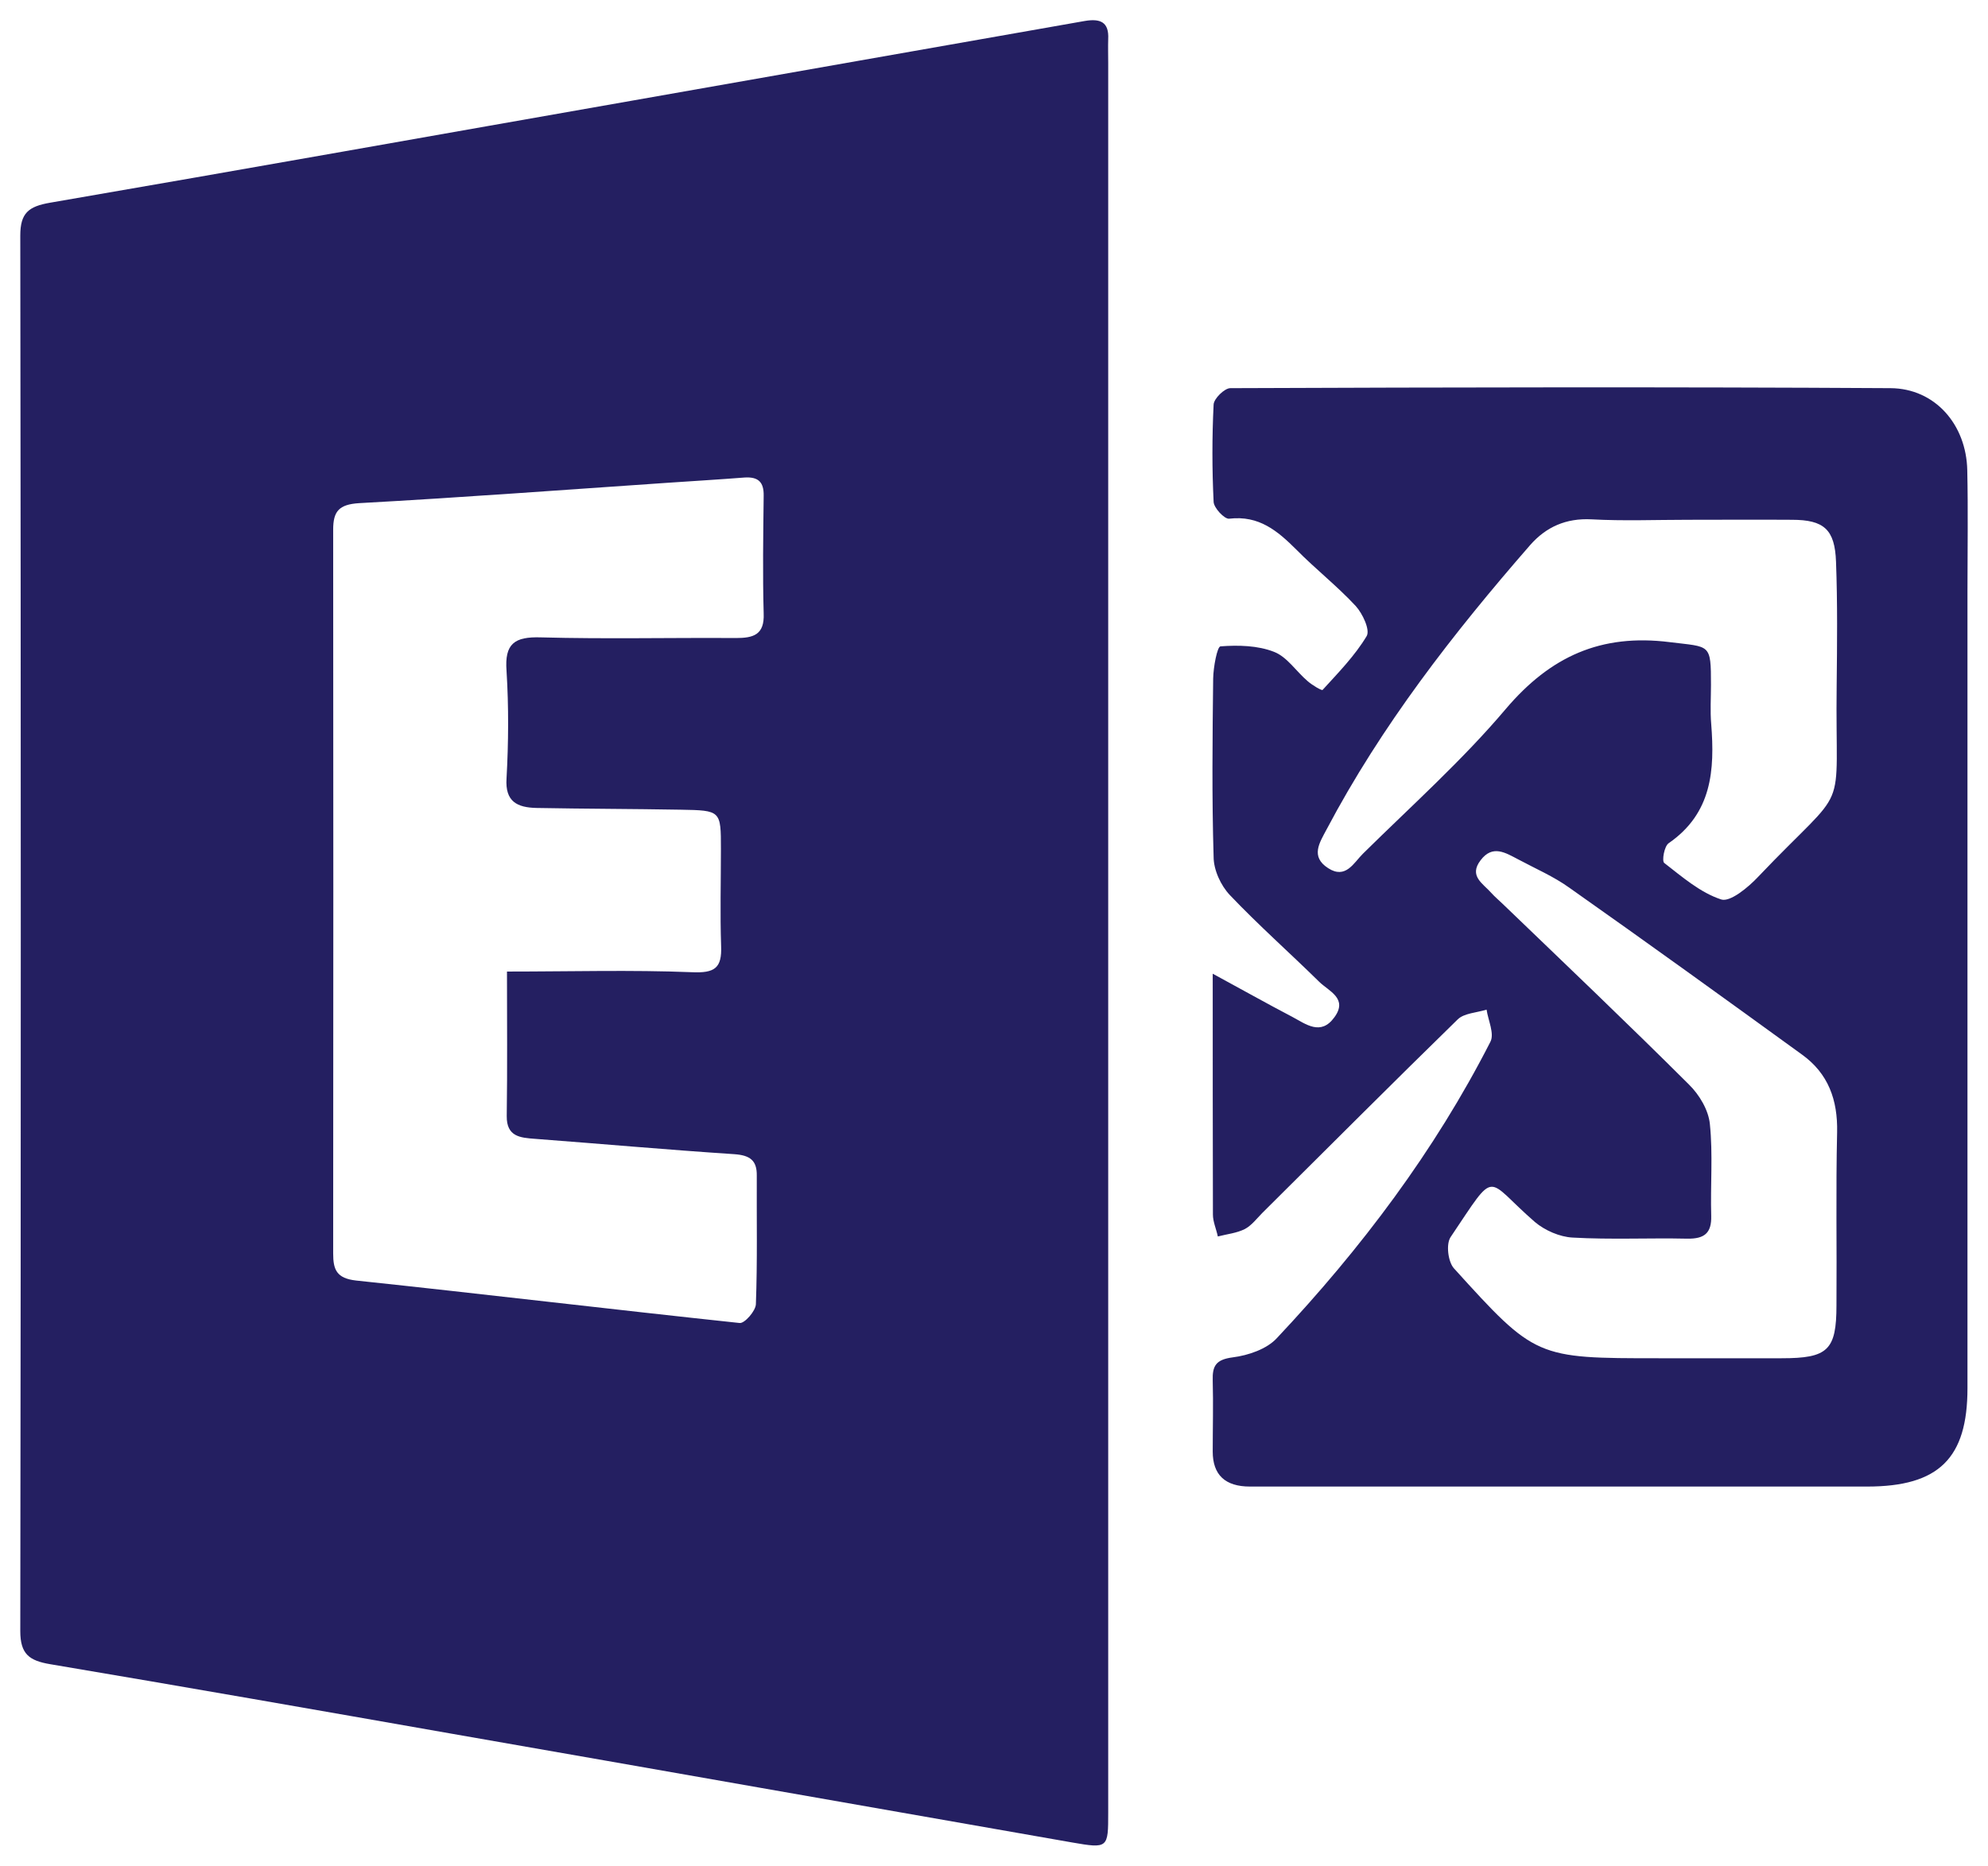 <svg width="49" height="46" viewBox="0 0 49 46" fill="none" xmlns="http://www.w3.org/2000/svg">
<g clip-path="url(#clip0_417_6191)">
<path d="M26.738 0.517C23.036 1.17 19.334 1.818 15.638 2.471C10.837 3.313 6.037 4.171 1.236 4.997C0.703 5.089 0.5 5.251 0.5 5.807C0.516 17.273 0.516 28.744 0.5 40.21C0.5 40.777 0.72 40.939 1.236 41.026C4.532 41.581 7.827 42.159 11.117 42.737C16.22 43.627 21.317 44.529 26.42 45.42C27.315 45.576 27.315 45.56 27.315 44.68V1.548C27.315 1.354 27.309 1.159 27.315 0.965C27.337 0.544 27.123 0.452 26.738 0.517ZM18.142 15.729C16.538 15.718 14.935 15.756 13.336 15.713C12.677 15.691 12.435 15.87 12.485 16.539C12.54 17.419 12.534 18.309 12.485 19.189C12.446 19.767 12.754 19.907 13.221 19.918C14.407 19.94 15.588 19.94 16.775 19.961C17.769 19.978 17.769 19.983 17.769 20.928C17.769 21.727 17.747 22.526 17.774 23.319C17.796 23.864 17.62 23.994 17.049 23.967C15.561 23.908 14.072 23.951 12.496 23.951C12.496 25.149 12.507 26.331 12.49 27.514C12.485 28.021 12.82 28.048 13.188 28.075C14.825 28.199 16.456 28.345 18.098 28.453C18.483 28.48 18.659 28.604 18.653 28.982C18.648 30.04 18.67 31.098 18.631 32.151C18.626 32.318 18.351 32.631 18.23 32.615C15.077 32.28 11.93 31.902 8.777 31.568C8.294 31.514 8.212 31.298 8.212 30.904C8.217 24.955 8.217 19.006 8.212 13.057C8.212 12.604 8.354 12.436 8.849 12.404C11.386 12.264 13.918 12.075 16.451 11.902C17.088 11.859 17.719 11.821 18.351 11.772C18.686 11.751 18.829 11.88 18.823 12.22C18.812 13.187 18.796 14.158 18.823 15.125C18.845 15.654 18.565 15.729 18.137 15.729H18.142Z" fill="#241F61"/>
<path d="M48.489 11.594C48.467 10.471 47.698 9.575 46.594 9.569C41.173 9.537 35.746 9.548 30.325 9.569C30.182 9.569 29.918 9.828 29.913 9.974C29.874 10.768 29.874 11.567 29.913 12.366C29.913 12.517 30.182 12.803 30.297 12.787C31.033 12.7 31.489 13.089 31.951 13.548C32.423 14.028 32.961 14.449 33.417 14.941C33.587 15.13 33.774 15.529 33.686 15.68C33.395 16.166 32.983 16.587 32.599 17.008C32.577 17.03 32.341 16.889 32.231 16.792C31.951 16.555 31.725 16.193 31.401 16.069C31 15.912 30.523 15.901 30.083 15.934C30.001 15.939 29.907 16.447 29.902 16.727C29.885 18.19 29.869 19.659 29.913 21.122C29.913 21.445 30.089 21.829 30.314 22.066C31.017 22.806 31.786 23.486 32.516 24.204C32.753 24.436 33.23 24.614 32.89 25.078C32.555 25.543 32.187 25.246 31.852 25.068C31.22 24.738 30.599 24.387 29.891 24.004C29.891 26.034 29.891 27.988 29.896 29.942C29.896 30.12 29.979 30.299 30.017 30.482C30.242 30.423 30.479 30.401 30.682 30.299C30.847 30.212 30.973 30.045 31.11 29.905C32.714 28.312 34.312 26.709 35.933 25.127C36.092 24.976 36.4 24.965 36.641 24.89C36.68 25.154 36.839 25.483 36.735 25.683C35.361 28.377 33.549 30.779 31.473 32.987C31.226 33.257 30.77 33.413 30.385 33.462C29.968 33.516 29.88 33.673 29.891 34.034C29.907 34.617 29.891 35.2 29.891 35.783C29.891 36.359 30.197 36.647 30.808 36.647H46.023C47.786 36.647 48.494 35.951 48.494 34.223V14.568C48.494 13.575 48.511 12.582 48.489 11.594ZM33.593 21.046C33.368 21.267 33.17 21.683 32.736 21.402C32.291 21.116 32.527 20.771 32.698 20.447C34.049 17.888 35.817 15.615 37.718 13.434C38.108 12.992 38.597 12.77 39.228 12.803C40.019 12.846 40.81 12.814 41.601 12.814C42.453 12.814 43.309 12.808 44.166 12.814C44.957 12.814 45.226 13.051 45.254 13.85C45.292 14.865 45.281 15.874 45.27 16.889C45.226 20.269 45.638 19.194 43.337 21.613C43.09 21.877 42.645 22.244 42.425 22.174C41.909 22.007 41.458 21.613 41.019 21.273C40.959 21.224 41.019 20.863 41.129 20.787C42.2 20.047 42.266 18.984 42.178 17.85C42.15 17.532 42.172 17.202 42.172 16.884C42.172 15.853 42.156 15.955 41.162 15.831C39.453 15.615 38.212 16.188 37.119 17.472C36.043 18.746 34.785 19.869 33.593 21.046ZM45.265 32.177C45.265 33.289 45.05 33.484 43.914 33.484H40.887C37.866 33.484 37.844 33.484 35.834 31.265C35.691 31.103 35.636 30.666 35.757 30.493C36.916 28.771 36.581 29.041 37.833 30.126C38.075 30.331 38.443 30.493 38.761 30.509C39.701 30.563 40.645 30.515 41.59 30.536C42.008 30.542 42.189 30.401 42.178 29.975C42.156 29.219 42.222 28.458 42.145 27.713C42.112 27.367 41.887 26.989 41.629 26.736C40.118 25.23 38.575 23.761 37.037 22.282C36.943 22.19 36.845 22.11 36.757 22.012C36.553 21.78 36.196 21.597 36.493 21.208C36.79 20.814 37.108 21.024 37.421 21.186C37.844 21.413 38.295 21.607 38.679 21.883C40.602 23.238 42.507 24.614 44.413 25.996C45.067 26.466 45.298 27.119 45.281 27.913C45.248 29.332 45.276 30.758 45.265 32.177Z" fill="#241F61"/>
</g>
<defs>
<clipPath id="clip0_417_6191">
<rect width="48" height="45" fill="white" transform="translate(0.5 0.5)"/>
</clipPath>
</defs>
</svg>
